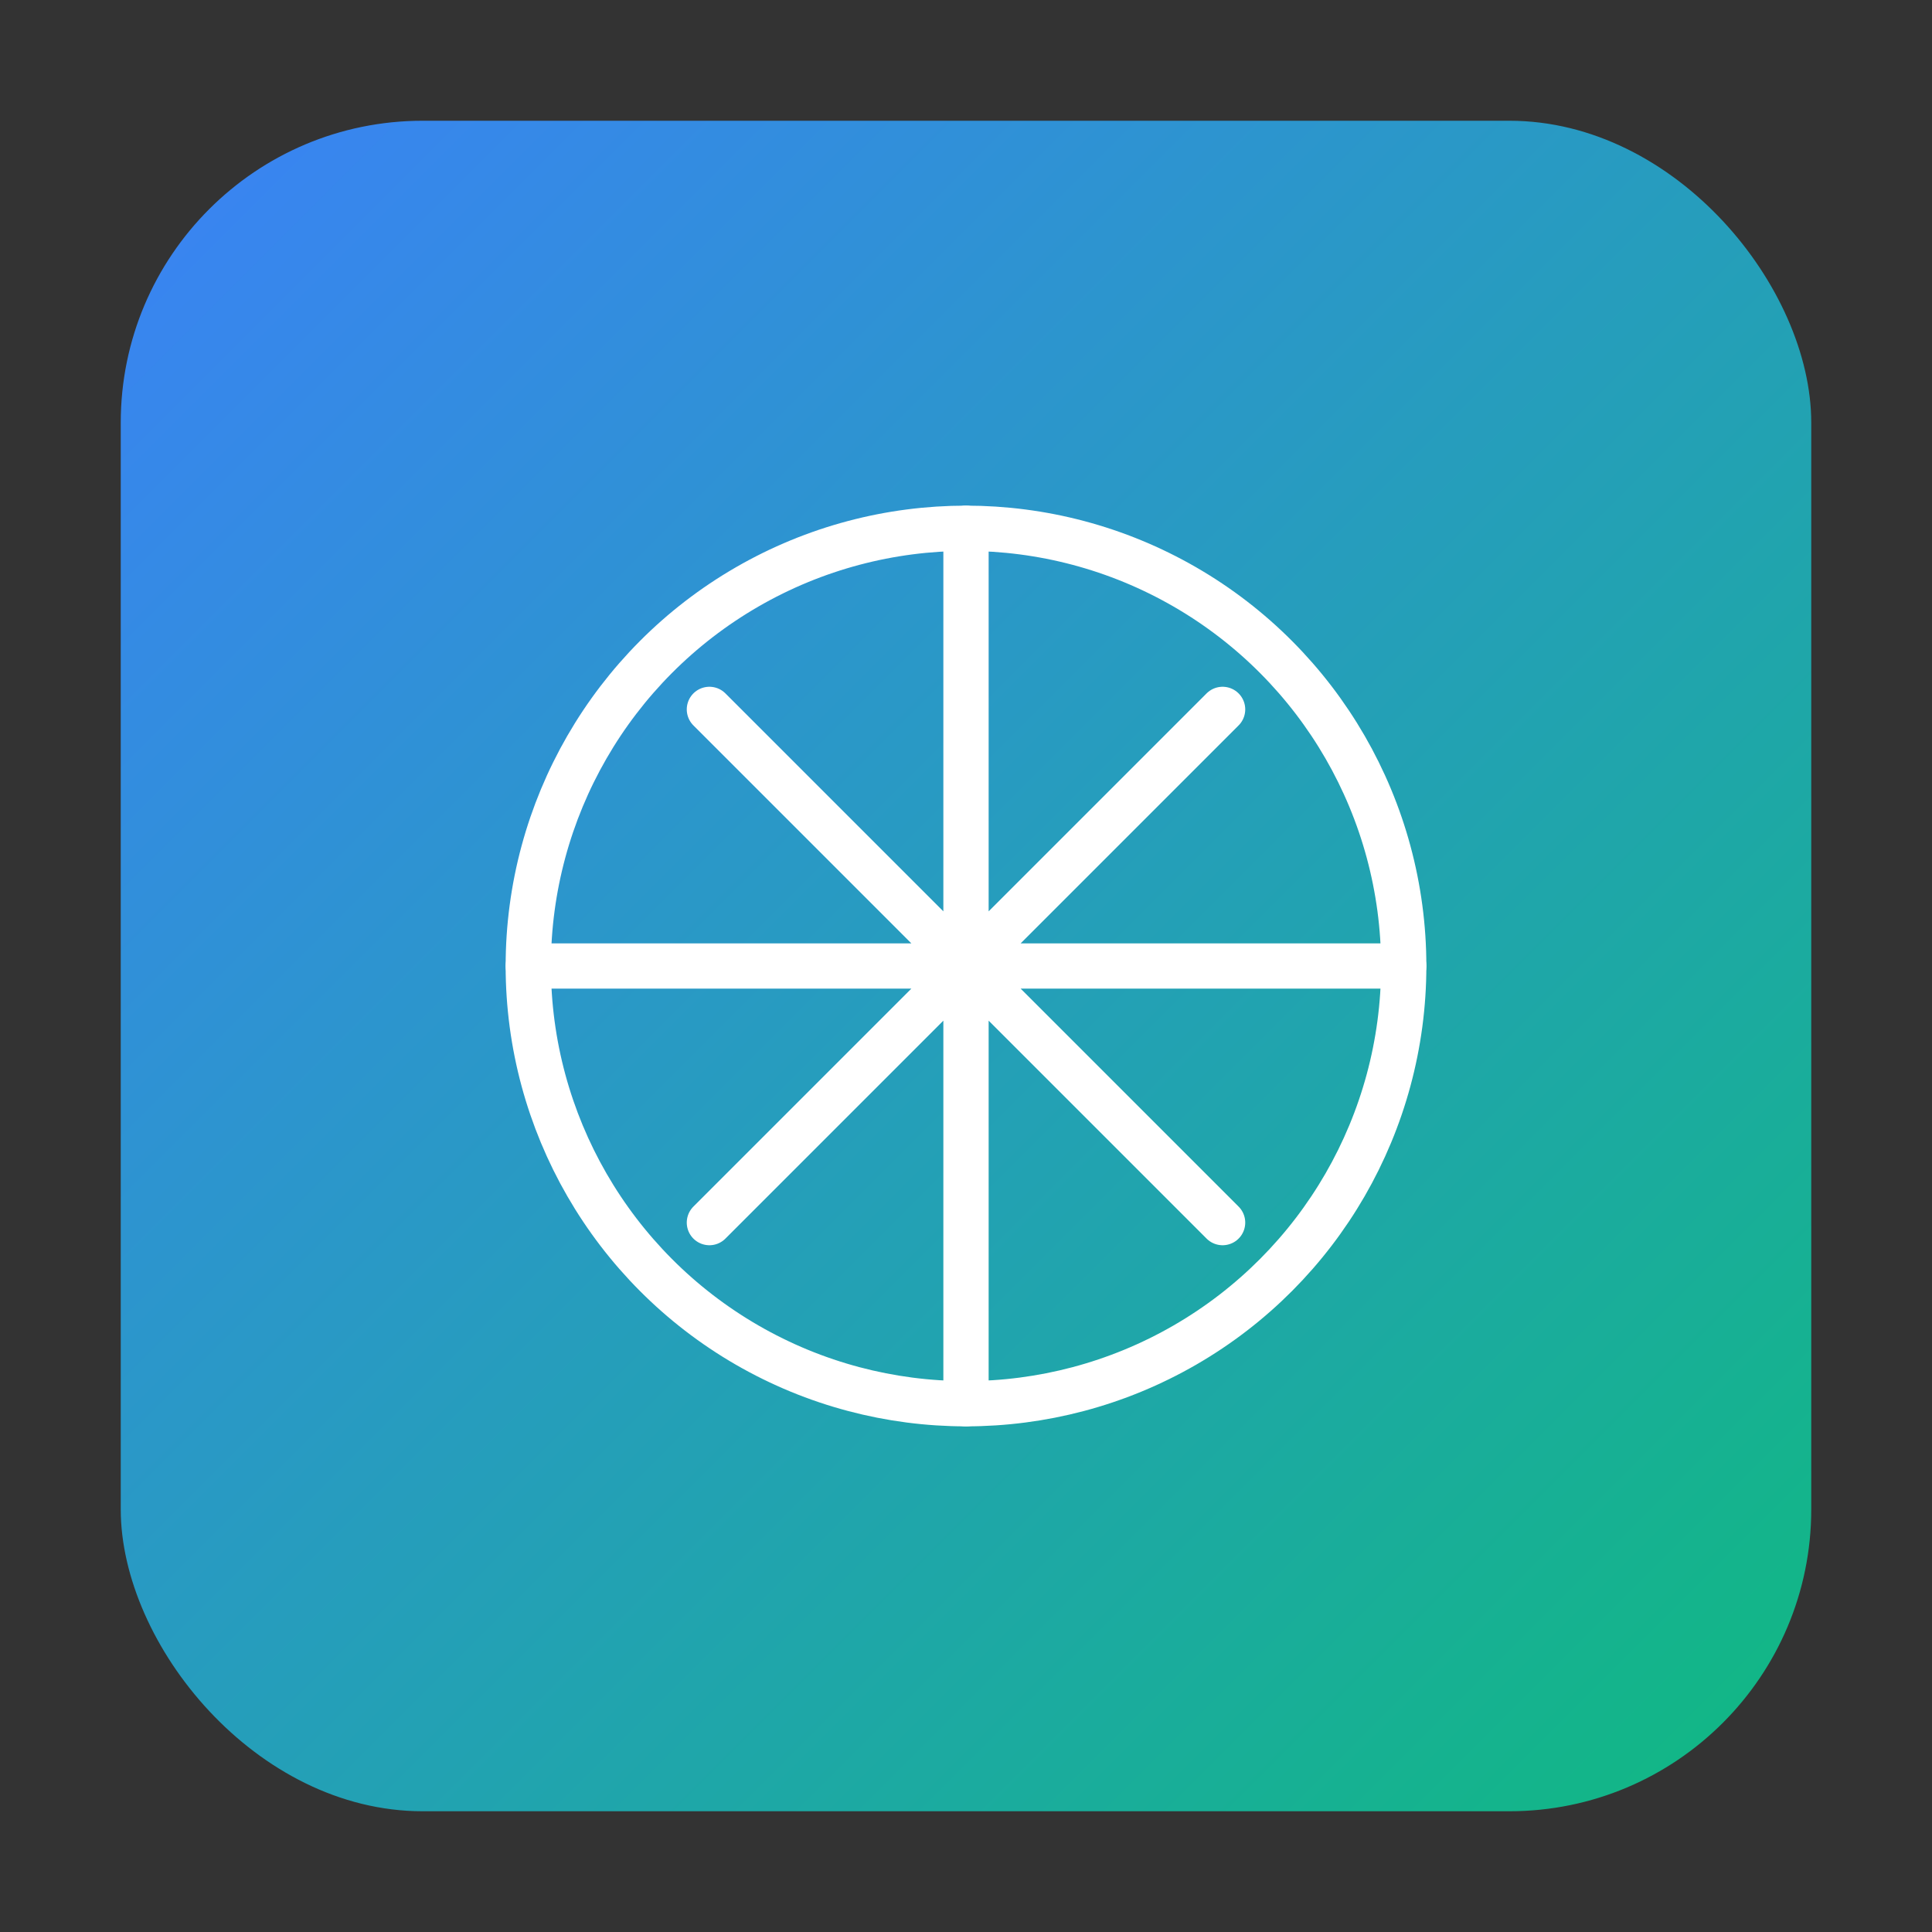<svg xmlns="http://www.w3.org/2000/svg" width="256" height="256" viewBox="0 0 256 256" role="img" aria-label="Webspind logo">
  <rect x="0" y="0" width="256" height="256" fill="#333333" stroke="none"/>
  <defs>
    <linearGradient id="g" x1="0%" y1="0%" x2="100%" y2="100%">
      <stop offset="0%" stop-color="#3b82f6"/>
      <stop offset="100%" stop-color="#10b981"/>
    </linearGradient>
  </defs>
  <rect x="16" y="16" width="224" height="224" rx="40" fill="url(#g)"/>
  <g fill="none" stroke="#fff" stroke-width="6" stroke-linecap="round" stroke-linejoin="round">
    <circle cx="128" cy="128" r="58"/>
    <path d="M128 70v116M70 128h116M94 94l68 68M162 94l-68 68"/>
  </g>
</svg>

